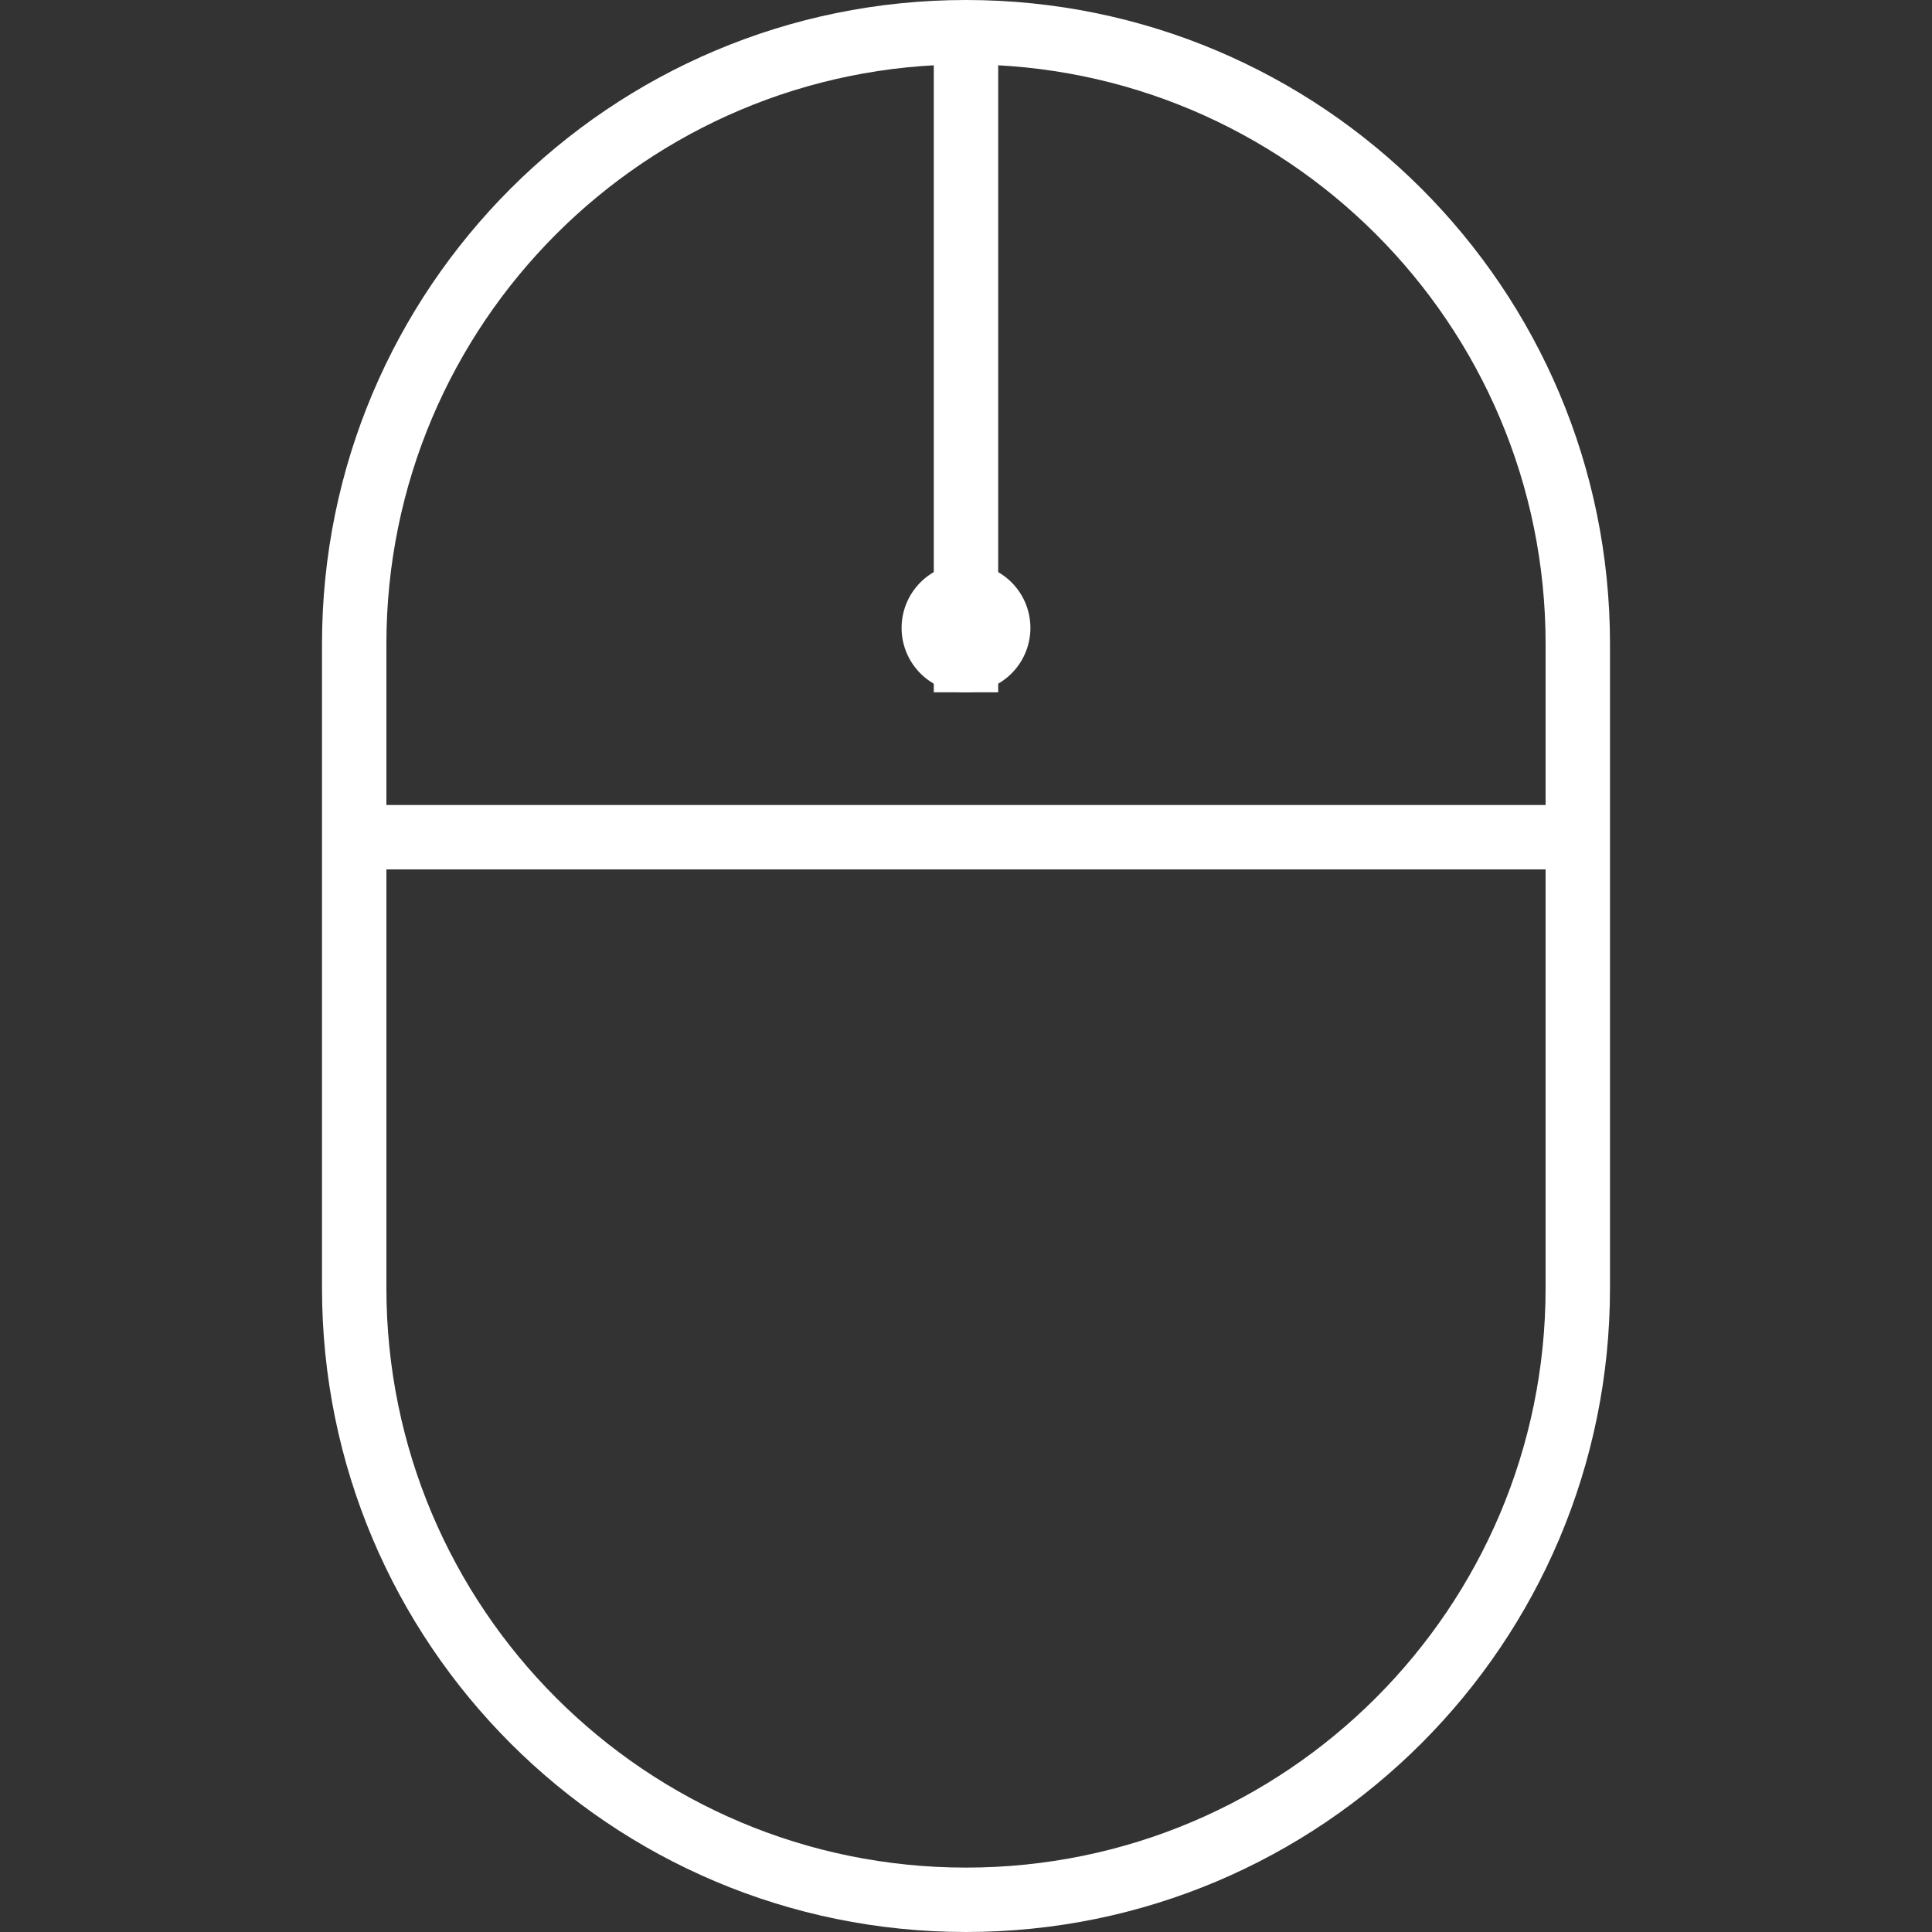 <?xml version="1.0" standalone="no"?><!DOCTYPE svg PUBLIC "-//W3C//DTD SVG 1.1//EN" "http://www.w3.org/Graphics/SVG/1.1/DTD/svg11.dtd"><svg t="1716171953514" class="icon" viewBox="0 0 1024 1024" version="1.1" xmlns="http://www.w3.org/2000/svg" p-id="7883" xmlns:xlink="http://www.w3.org/1999/xlink" width="200" height="200"><rect x="0" y="0" width="1024" height="1024" fill="#333333" stroke="none"/><path d="M204.8 341.333v341.333c0 169.711 137.515 307.2 307.2 307.2s307.2-137.523 307.2-307.2V341.333C819.2 171.622 681.685 34.133 512 34.133S204.8 171.657 204.8 341.333z m-34.133 0C170.667 152.823 323.447 0 512 0c188.51 0 341.333 152.747 341.333 341.333v341.333c0 188.51-152.781 341.333-341.333 341.333-188.51 0-341.333-152.747-341.333-341.333V341.333z" p-id="7884" fill="#ffffff"></path><path d="M187.733 426.667h648.533v34.133H187.733zM494.933 25.6h34.133v341.333h-34.133z" p-id="7885" fill="#ffffff"></path><path d="M512 332.8m-34.133 0a34.133 34.133 0 1 0 68.267 0 34.133 34.133 0 1 0-68.267 0Z" p-id="7886" fill="#ffffff"></path></svg>